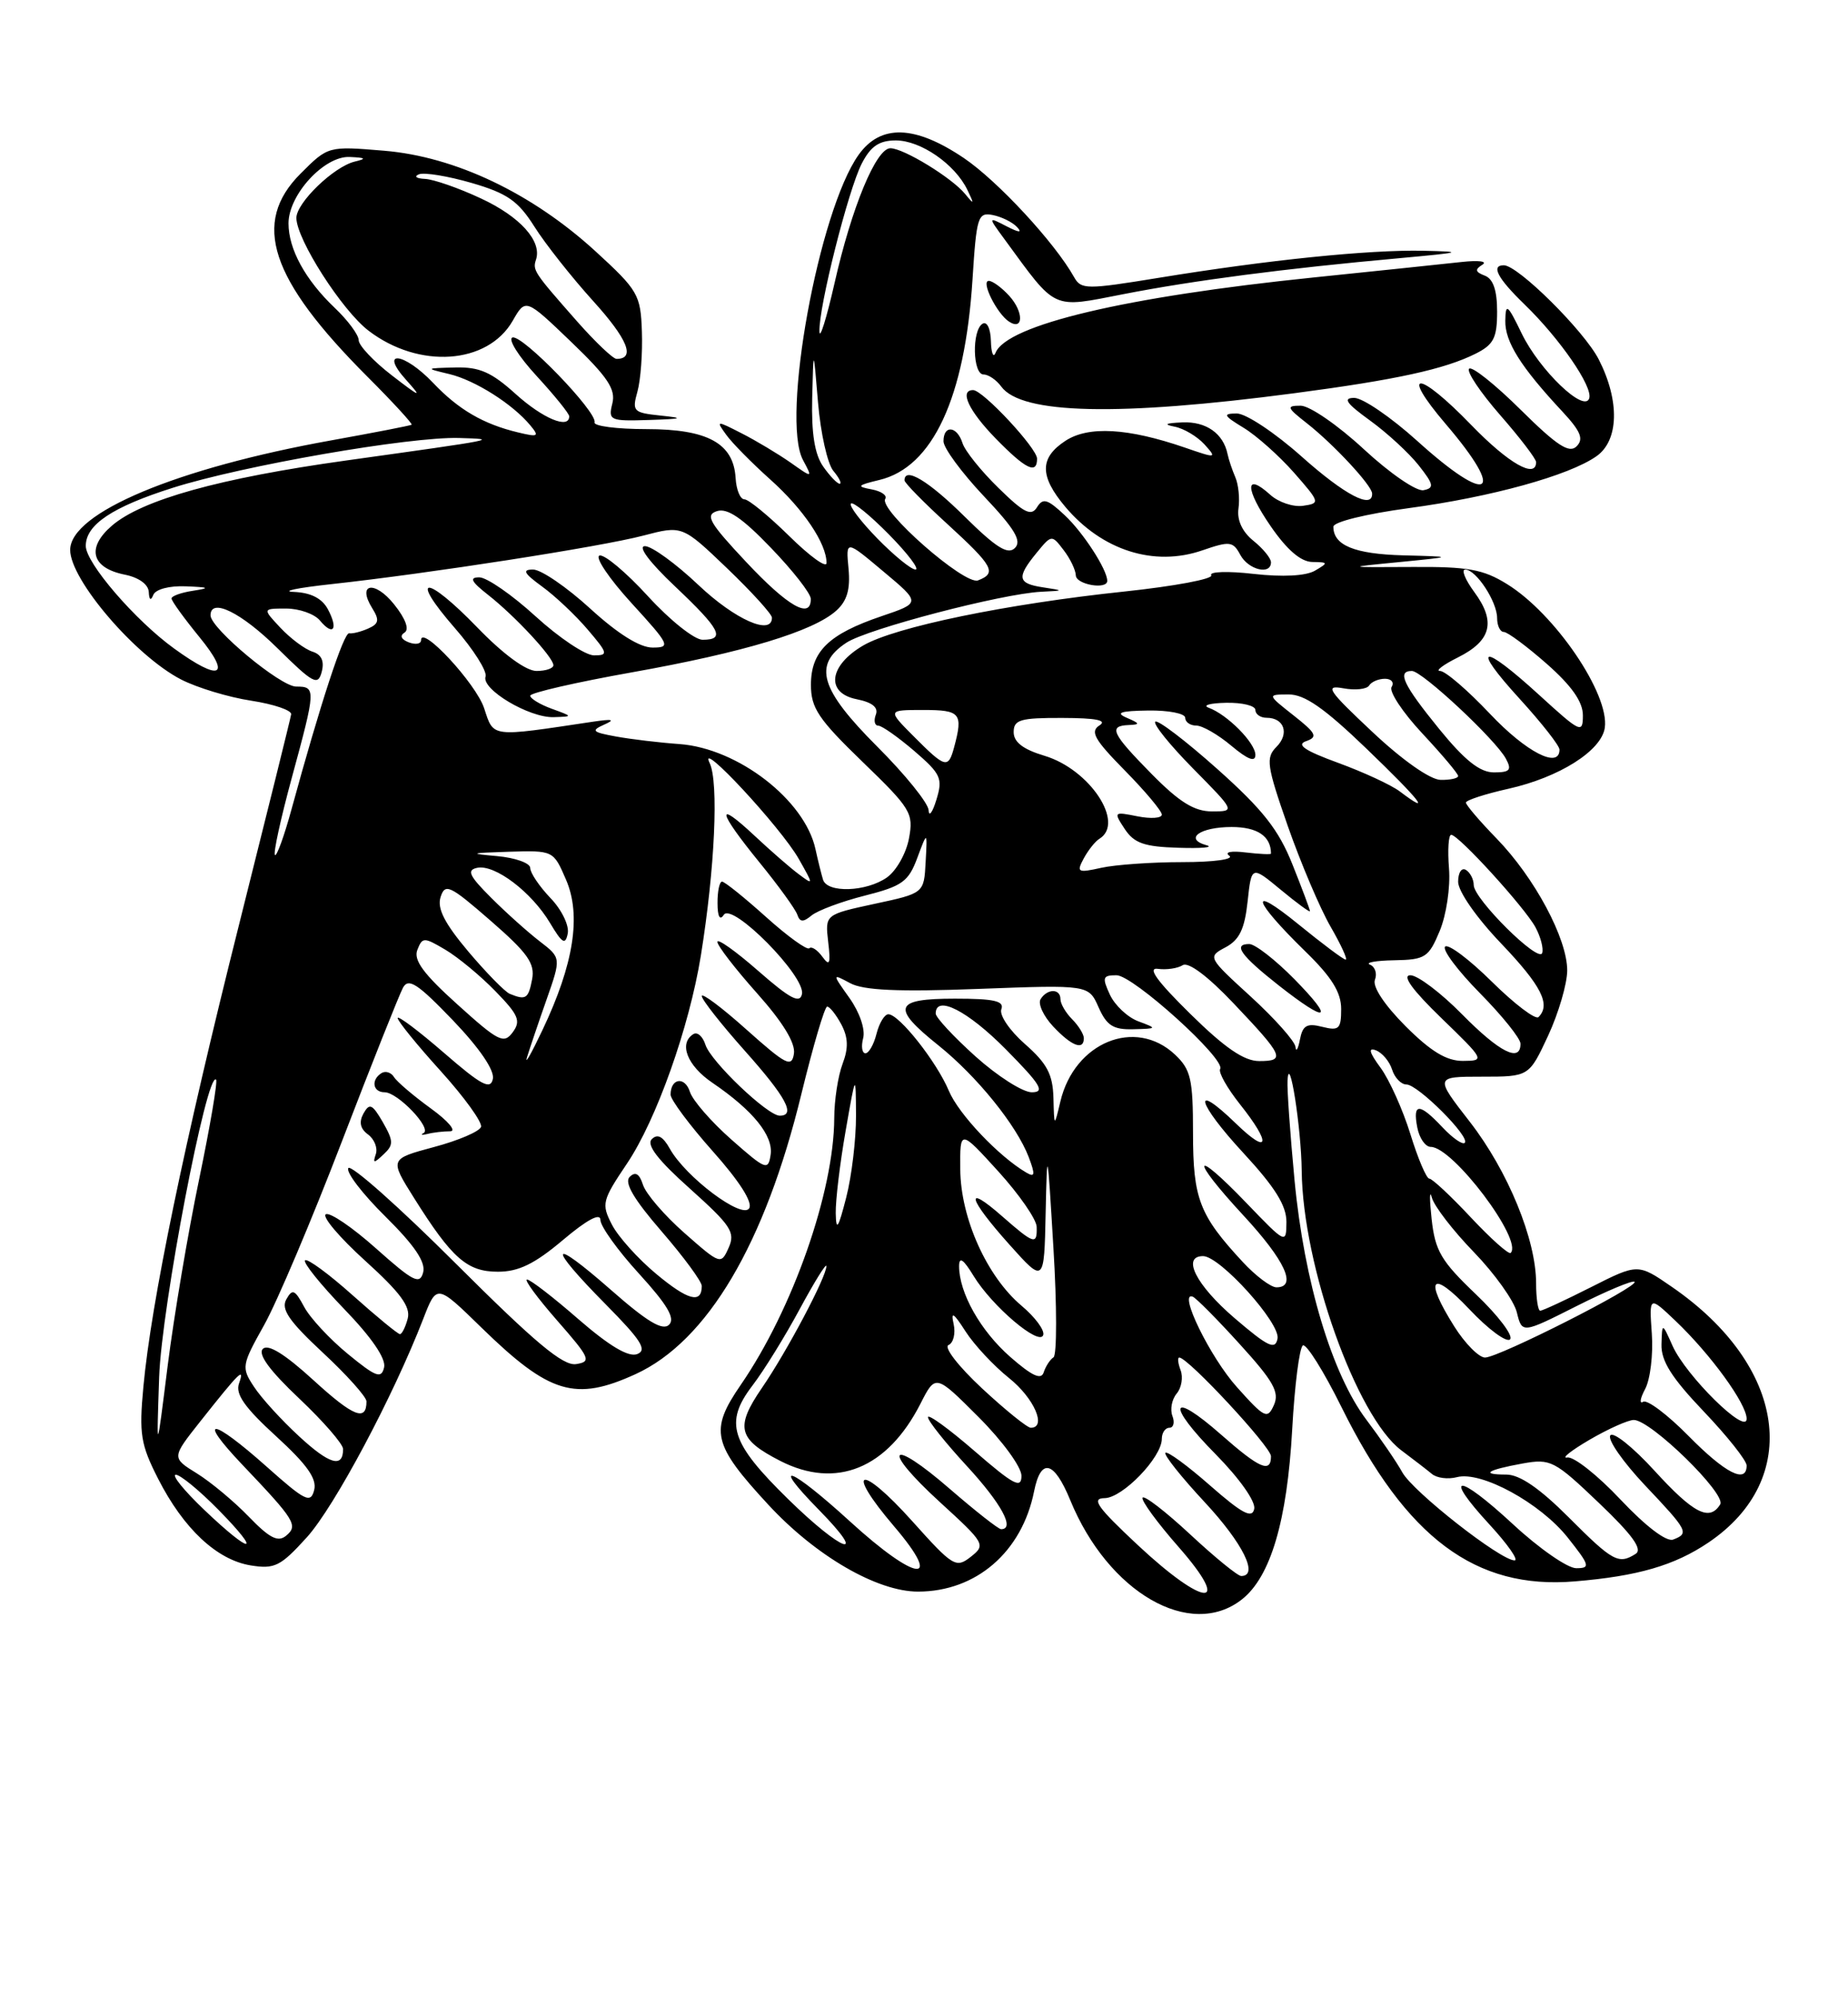 <?xml version="1.0" encoding="UTF-8" standalone="no"?>
<!DOCTYPE svg PUBLIC "-//W3C//DTD SVG 1.1//EN" "http://www.w3.org/Graphics/SVG/1.1/DTD/svg11.dtd" >
<svg xmlns="http://www.w3.org/2000/svg" xmlns:xlink="http://www.w3.org/1999/xlink" version="1.1" viewBox="0 0 237 256">
 <g >
 <path fill="currentColor"
d=" M 159.27 205.00 C 162.95 202.11 165.07 194.94 165.72 183.22 C 166.03 177.56 166.65 172.72 167.09 172.45 C 167.52 172.18 169.76 175.74 172.05 180.37 C 180.35 197.13 189.24 203.76 201.96 202.69 C 210.04 202.02 214.74 200.65 219.09 197.72 C 231.18 189.57 229.11 175.05 214.41 164.94 C 210.06 161.94 210.06 161.94 204.06 164.97 C 200.76 166.64 197.82 168.00 197.53 168.00 C 197.24 168.00 197.00 166.41 197.00 164.48 C 197.00 158.88 193.39 150.09 188.51 143.80 C 184.00 138.00 184.00 138.00 190.05 138.00 C 196.09 138.00 196.09 138.00 198.54 132.75 C 199.88 129.86 200.98 126.10 200.99 124.40 C 201.00 120.32 196.82 112.50 191.92 107.46 C 189.76 105.24 188.00 103.18 188.00 102.87 C 188.00 102.57 190.45 101.77 193.44 101.10 C 199.98 99.64 205.39 96.22 205.81 93.28 C 206.43 88.97 199.42 78.66 193.28 74.87 C 190.22 72.97 188.27 72.62 181.07 72.67 C 172.50 72.72 172.50 72.72 179.50 72.04 C 186.50 71.35 186.50 71.35 179.95 71.18 C 173.71 71.01 171.00 69.90 171.00 67.51 C 171.00 66.90 175.18 65.87 180.66 65.13 C 191.23 63.71 201.24 60.95 204.75 58.47 C 207.62 56.45 207.74 51.37 205.04 46.08 C 203.18 42.43 194.68 34.00 192.86 34.00 C 191.18 34.00 192.05 35.66 195.50 39.00 C 200.05 43.41 204.31 49.58 203.81 51.06 C 203.18 52.96 197.44 47.45 195.16 42.76 C 193.33 38.98 193.09 38.80 193.05 41.12 C 193.00 43.80 195.03 47.03 200.37 52.75 C 202.73 55.29 203.13 56.27 202.19 57.21 C 201.25 58.15 199.68 57.13 195.02 52.52 C 191.74 49.27 188.76 46.90 188.41 47.26 C 188.05 47.61 189.84 50.28 192.38 53.19 C 194.92 56.09 197.00 58.81 197.00 59.23 C 197.00 61.42 193.46 59.40 188.71 54.50 C 181.88 47.44 179.42 47.33 185.42 54.36 C 193.28 63.55 191.00 64.88 181.74 56.50 C 178.39 53.48 174.77 51.00 173.68 51.00 C 172.17 51.00 172.65 51.69 175.69 53.89 C 177.89 55.48 180.70 58.07 181.94 59.64 C 183.88 62.10 183.97 62.55 182.56 62.83 C 181.66 63.01 178.26 60.68 174.91 57.58 C 171.60 54.51 167.95 52.00 166.81 52.00 C 164.94 52.00 165.02 52.23 167.60 54.25 C 171.04 56.95 175.93 62.21 175.97 63.25 C 176.05 65.33 172.45 63.44 166.91 58.50 C 163.52 55.48 159.79 53.00 158.62 53.00 C 156.78 53.01 156.89 53.25 159.50 54.84 C 161.15 55.84 164.05 58.43 165.95 60.58 C 169.30 64.40 169.33 64.51 167.11 64.83 C 165.86 65.01 163.97 64.38 162.91 63.42 C 159.63 60.45 159.65 62.64 162.95 67.43 C 165.05 70.48 166.83 72.01 168.30 72.03 C 170.36 72.06 170.38 72.13 168.63 73.15 C 167.47 73.82 164.51 73.98 160.79 73.56 C 157.50 73.18 155.04 73.26 155.34 73.73 C 155.63 74.20 150.61 75.14 144.18 75.82 C 129.09 77.41 114.78 80.36 110.71 82.73 C 106.29 85.31 105.85 88.82 109.86 89.62 C 111.87 90.02 112.68 90.68 112.32 91.61 C 112.03 92.37 112.17 93.01 112.64 93.01 C 113.11 93.02 115.19 94.49 117.26 96.26 C 120.68 99.21 120.93 99.77 120.09 102.50 C 119.59 104.15 119.13 104.75 119.09 103.84 C 119.04 102.93 116.08 99.26 112.50 95.69 C 105.16 88.35 104.23 85.21 108.56 82.37 C 111.27 80.60 128.44 76.11 133.50 75.85 C 136.50 75.70 136.50 75.70 133.75 75.28 C 130.49 74.79 130.35 74.02 132.94 70.86 C 134.86 68.52 134.88 68.51 136.40 70.50 C 137.25 71.60 137.95 73.06 137.97 73.75 C 138.00 74.93 142.00 75.62 142.00 74.45 C 142.00 73.01 138.91 68.24 136.54 66.03 C 134.33 63.96 133.75 63.79 132.99 65.02 C 132.25 66.21 131.32 65.75 128.05 62.54 C 125.83 60.38 123.75 57.79 123.44 56.80 C 122.74 54.59 121.00 54.42 121.00 56.56 C 121.00 57.42 123.33 60.58 126.17 63.59 C 130.14 67.79 131.07 69.33 130.16 70.24 C 129.26 71.14 127.76 70.21 123.71 66.21 C 119.08 61.63 116.00 59.78 116.00 61.57 C 116.00 61.89 118.47 64.41 121.50 67.17 C 127.39 72.56 127.88 73.45 125.43 74.39 C 123.71 75.05 112.66 65.35 113.53 63.94 C 113.81 63.50 113.01 62.95 111.76 62.72 C 109.81 62.36 109.94 62.20 112.77 61.52 C 119.62 59.89 123.75 50.99 124.72 35.83 C 125.23 27.78 125.41 27.19 127.31 27.56 C 128.43 27.78 129.84 28.47 130.43 29.10 C 131.14 29.86 130.70 29.83 129.10 29.01 C 126.70 27.77 126.70 27.77 128.80 30.63 C 135.58 39.89 134.77 39.51 144.09 37.70 C 153.04 35.95 164.83 34.41 179.50 33.09 C 187.58 32.35 187.89 32.26 182.50 32.14 C 175.53 32.00 162.66 33.31 148.60 35.61 C 139.35 37.12 138.65 37.12 137.76 35.54 C 135.28 31.10 127.93 23.17 123.60 20.25 C 117.32 16.02 112.93 15.89 110.11 19.85 C 105.00 27.03 100.14 53.66 102.98 58.96 C 104.23 61.30 104.23 61.30 101.37 59.28 C 99.79 58.18 96.98 56.49 95.13 55.55 C 91.85 53.87 91.80 53.88 93.13 55.72 C 93.88 56.77 96.44 59.36 98.81 61.48 C 103.05 65.28 106.00 69.66 106.00 72.16 C 106.00 72.86 103.85 71.30 101.22 68.71 C 98.58 66.12 96.00 64.00 95.47 64.00 C 94.93 64.00 94.43 62.78 94.34 61.28 C 94.08 56.82 90.77 55.00 82.89 55.00 C 79.10 55.00 76.11 54.61 76.25 54.14 C 76.63 52.83 66.97 42.84 65.72 43.26 C 65.11 43.46 66.50 45.67 68.81 48.18 C 71.11 50.68 73.00 53.01 73.00 53.36 C 73.00 55.06 69.61 53.64 66.13 50.50 C 63.03 47.70 61.49 47.02 58.38 47.10 C 54.50 47.20 54.50 47.20 57.64 47.95 C 60.93 48.74 65.75 51.79 68.01 54.52 C 69.20 55.95 69.03 56.05 66.42 55.42 C 61.99 54.36 58.80 52.50 55.56 49.09 C 51.81 45.14 48.55 44.77 52.08 48.69 C 54.20 51.05 53.97 50.98 50.25 48.11 C 47.91 46.31 46.00 44.28 46.00 43.60 C 46.00 42.93 44.61 41.05 42.91 39.44 C 39.15 35.86 37.00 31.93 37.00 28.63 C 37.00 24.96 41.59 19.97 44.84 20.12 C 46.91 20.21 47.06 20.34 45.50 20.71 C 42.80 21.36 38.00 26.00 38.01 27.94 C 38.03 30.69 43.86 39.79 47.27 42.39 C 53.74 47.33 62.53 46.72 65.75 41.12 C 67.41 38.22 67.41 38.22 73.26 43.83 C 77.95 48.33 78.99 49.90 78.53 51.72 C 77.99 53.89 78.21 53.99 83.23 53.83 C 87.55 53.69 87.83 53.59 84.75 53.27 C 81.21 52.90 81.04 52.73 81.75 50.19 C 82.16 48.71 82.42 45.25 82.32 42.50 C 82.16 37.77 81.84 37.22 76.35 32.19 C 68.23 24.77 58.39 20.08 49.27 19.32 C 42.08 18.72 42.08 18.72 38.54 22.26 C 32.24 28.56 34.61 35.77 47.12 48.28 C 50.40 51.56 52.95 54.34 52.79 54.44 C 52.63 54.55 48.00 55.45 42.50 56.44 C 22.63 60.01 9.00 65.73 9.00 70.49 C 9.00 74.30 17.36 84.07 23.22 87.09 C 25.26 88.14 29.31 89.37 32.22 89.81 C 35.12 90.26 37.43 91.04 37.34 91.56 C 37.26 92.08 34.25 104.20 30.66 118.50 C 23.60 146.59 19.40 166.89 18.39 177.73 C 17.82 183.81 18.04 185.14 20.28 189.54 C 23.55 195.95 27.81 199.93 32.14 200.64 C 35.23 201.14 35.98 200.76 39.37 197.02 C 42.91 193.09 50.40 179.04 54.28 169.04 C 56.01 164.57 56.01 164.57 61.75 170.17 C 70.47 178.67 73.77 179.66 81.50 176.13 C 90.71 171.92 98.11 159.43 102.78 140.20 C 104.28 134.06 105.76 129.02 106.08 129.02 C 106.40 129.01 107.21 130.03 107.89 131.29 C 108.78 132.97 108.83 134.32 108.06 136.35 C 107.48 137.88 106.99 141.01 106.99 143.32 C 106.95 152.74 101.67 167.81 95.00 177.50 C 90.96 183.37 91.37 185.12 98.55 192.88 C 104.62 199.44 112.49 204.00 117.73 204.00 C 125.18 204.00 131.07 198.92 132.62 191.14 C 133.49 186.80 135.18 187.22 137.26 192.29 C 142.12 204.12 152.66 210.20 159.27 205.00 Z  M 163.00 72.07 C 163.00 71.56 161.99 70.32 160.75 69.32 C 159.31 68.16 158.62 66.66 158.83 65.18 C 159.01 63.90 158.83 62.10 158.43 61.18 C 158.03 60.25 157.58 58.92 157.43 58.20 C 156.89 55.56 154.67 54.00 151.63 54.14 C 149.46 54.23 149.16 54.40 150.65 54.69 C 151.83 54.92 153.55 55.95 154.47 56.96 C 156.09 58.76 156.01 58.77 151.96 57.37 C 144.66 54.86 139.59 54.57 136.64 56.50 C 133.31 58.68 133.30 61.01 136.61 64.95 C 141.33 70.55 148.00 72.68 154.20 70.54 C 157.71 69.33 158.13 69.38 159.06 71.11 C 160.09 73.04 163.00 73.75 163.00 72.07 Z  M 133.00 58.79 C 133.00 57.45 126.05 50.00 124.80 50.00 C 122.99 50.00 124.23 52.65 127.70 56.21 C 131.55 60.15 133.00 60.85 133.00 58.79 Z  M 166.00 50.40 C 179.06 48.68 185.28 47.32 189.25 45.33 C 191.56 44.17 192.00 43.31 192.00 39.94 C 192.00 37.21 191.50 35.74 190.42 35.33 C 189.19 34.86 189.12 34.54 190.11 33.93 C 190.82 33.49 189.62 33.34 187.45 33.58 C 185.28 33.82 176.75 34.71 168.50 35.56 C 144.32 38.04 129.11 41.64 127.67 45.23 C 127.39 45.93 127.12 45.24 127.08 43.69 C 127.03 42.09 126.57 41.15 126.00 41.50 C 124.62 42.36 124.74 48.00 126.14 48.00 C 126.77 48.00 127.79 48.70 128.41 49.55 C 131.01 53.10 143.39 53.38 166.00 50.40 Z  M 129.45 37.94 C 128.48 36.87 127.29 36.00 126.81 36.00 C 125.75 36.00 127.84 40.20 129.40 41.22 C 131.27 42.44 131.30 39.99 129.45 37.94 Z  M 145.90 198.02 C 140.71 193.17 139.91 192.04 141.66 192.02 C 143.97 192.00 149.00 186.79 149.00 184.42 C 149.00 183.64 149.44 183.00 149.97 183.00 C 150.50 183.00 150.68 182.32 150.36 181.49 C 150.04 180.66 150.28 179.36 150.91 178.61 C 151.53 177.87 151.75 176.52 151.41 175.63 C 151.07 174.73 150.99 174.00 151.24 174.00 C 152.36 174.00 163.00 185.45 163.00 186.65 C 163.00 188.86 161.54 188.23 156.60 183.88 C 150.03 178.10 149.52 179.94 155.91 186.40 C 158.97 189.51 161.05 192.45 160.85 193.40 C 160.58 194.68 159.31 194.01 155.20 190.41 C 152.29 187.85 149.70 185.96 149.46 186.21 C 149.22 186.45 151.49 189.31 154.51 192.55 C 159.41 197.82 161.48 202.00 159.18 202.00 C 158.73 202.00 155.79 199.60 152.64 196.67 C 149.49 193.74 146.74 191.62 146.53 191.96 C 146.32 192.30 148.40 195.15 151.16 198.29 C 158.14 206.25 154.51 206.07 145.90 198.02 Z  M 109.00 195.00 C 101.36 188.03 98.62 187.00 105.00 193.50 C 111.54 200.16 108.04 198.97 101.09 192.16 C 93.68 184.91 92.87 182.35 96.49 177.60 C 97.97 175.67 100.70 171.25 102.56 167.79 C 104.43 164.33 105.96 161.85 105.98 162.28 C 106.02 163.59 100.92 173.23 97.71 177.90 C 94.25 182.95 94.64 184.47 100.07 187.25 C 107.24 190.91 113.80 188.23 118.04 179.93 C 119.98 176.11 119.98 176.11 125.49 181.62 C 128.56 184.69 131.00 188.03 131.00 189.16 C 131.00 190.86 130.00 190.33 125.00 186.00 C 121.70 183.14 119.00 181.18 119.01 181.65 C 119.01 182.12 121.26 184.94 124.01 187.92 C 128.43 192.72 130.21 196.00 128.39 196.00 C 128.05 196.00 125.11 193.69 121.85 190.87 C 114.03 184.09 112.89 185.53 120.54 192.53 C 126.33 197.82 126.44 198.01 124.50 199.54 C 122.60 201.03 122.22 200.80 117.00 194.98 C 110.30 187.51 108.22 188.09 114.66 195.63 C 121.12 203.20 117.54 202.80 109.00 195.00 Z  M 194.03 195.36 C 186.90 188.76 184.93 188.80 191.04 195.42 C 193.36 197.94 194.80 200.00 194.24 200.00 C 192.43 200.00 181.21 191.20 179.84 188.71 C 179.10 187.37 177.03 184.35 175.24 181.98 C 170.83 176.15 167.25 164.25 166.02 151.27 C 165.46 145.35 165.05 139.60 165.12 138.50 C 165.33 134.70 166.88 144.52 166.94 150.06 C 167.07 162.24 173.96 181.57 179.71 185.89 C 181.25 187.04 183.01 188.40 183.64 188.92 C 184.27 189.45 185.71 189.63 186.85 189.33 C 189.97 188.51 197.55 192.65 201.06 197.08 C 203.90 200.66 203.99 201.00 202.14 201.00 C 201.03 201.00 197.37 198.46 194.03 195.36 Z  M 201.20 194.50 C 197.45 190.75 194.90 189.00 193.18 189.00 C 189.81 189.00 190.67 188.42 195.27 187.58 C 198.85 186.94 199.35 187.19 205.05 192.63 C 209.34 196.72 210.69 198.58 209.77 199.16 C 207.58 200.55 206.84 200.15 201.20 194.50 Z  M 26.19 193.52 C 23.61 191.06 21.97 189.04 22.54 189.02 C 23.11 189.01 25.57 191.03 28.00 193.50 C 33.73 199.33 32.30 199.35 26.19 193.52 Z  M 31.92 194.41 C 30.04 192.46 27.04 189.96 25.25 188.85 C 22.00 186.84 22.00 186.84 25.70 182.17 C 30.75 175.80 31.42 175.14 30.65 177.33 C 30.17 178.69 31.38 180.41 35.41 184.09 C 39.38 187.72 40.67 189.54 40.29 190.99 C 39.84 192.74 39.14 192.39 34.19 187.98 C 27.09 181.66 25.16 181.51 31.09 187.75 C 37.84 194.84 38.27 195.53 36.69 196.84 C 35.65 197.70 34.57 197.15 31.92 194.41 Z  M 207.83 192.21 C 204.90 189.09 201.82 186.66 201.00 186.81 C 200.18 186.96 201.46 185.94 203.85 184.54 C 206.25 183.14 208.80 182.00 209.53 182.00 C 211.71 182.00 221.43 191.50 220.61 192.82 C 219.24 195.04 217.20 194.00 212.17 188.49 C 209.40 185.46 206.85 183.43 206.51 183.99 C 206.16 184.54 208.16 187.40 210.94 190.35 C 216.48 196.20 216.66 196.53 214.58 197.33 C 213.72 197.66 211.08 195.65 207.83 192.21 Z  M 216.54 184.04 C 213.86 181.32 211.24 179.35 210.73 179.67 C 210.22 179.98 210.34 179.24 210.99 178.02 C 211.64 176.80 212.03 173.61 211.84 170.94 C 211.50 166.09 211.50 166.09 214.87 169.29 C 219.38 173.58 224.00 179.93 224.00 181.85 C 224.00 184.01 216.22 176.34 214.50 172.50 C 213.16 169.50 213.16 169.50 213.08 172.32 C 213.02 174.44 214.38 176.59 218.50 180.91 C 221.53 184.09 224.00 187.20 224.00 187.84 C 224.00 190.23 221.27 188.84 216.54 184.04 Z  M 38.34 184.08 C 36.09 182.01 33.49 179.16 32.57 177.74 C 30.94 175.27 30.99 174.99 33.87 169.84 C 35.52 166.90 40.00 156.32 43.84 146.32 C 47.68 136.32 51.22 127.44 51.69 126.58 C 52.40 125.31 53.58 126.09 58.07 130.76 C 61.50 134.34 63.43 137.17 63.21 138.28 C 62.91 139.73 61.75 139.12 56.92 134.93 C 53.66 132.11 51.00 130.11 51.00 130.49 C 51.00 130.87 53.48 133.93 56.52 137.28 C 59.56 140.64 61.88 143.86 61.69 144.44 C 61.50 145.02 58.78 146.19 55.65 147.02 C 49.96 148.55 49.96 148.55 53.08 153.52 C 57.97 161.30 59.90 163.00 63.86 163.00 C 66.51 163.00 68.56 162.00 72.19 158.94 C 75.27 156.34 77.00 155.41 77.00 156.36 C 77.00 157.17 79.23 160.28 81.96 163.26 C 85.58 167.23 86.62 168.98 85.81 169.79 C 84.99 170.61 82.99 169.41 78.35 165.33 C 70.46 158.41 70.07 159.49 77.68 167.18 C 82.24 171.79 83.04 173.05 81.71 173.56 C 80.60 173.98 78.16 172.53 74.20 169.10 C 70.98 166.29 68.01 164.00 67.59 164.00 C 67.18 164.00 68.92 166.36 71.45 169.25 C 75.69 174.09 75.88 174.53 73.88 174.84 C 72.21 175.10 68.61 172.08 58.48 161.98 C 51.21 154.72 44.99 149.20 44.67 149.72 C 44.35 150.24 46.49 153.03 49.43 155.93 C 53.16 159.62 54.61 161.76 54.27 163.08 C 53.84 164.70 53.01 164.28 48.23 160.02 C 45.18 157.30 42.28 155.33 41.78 155.64 C 41.28 155.94 43.56 158.63 46.84 161.60 C 51.34 165.67 52.68 167.49 52.29 169.00 C 52.00 170.10 51.55 171.00 51.29 171.00 C 51.03 171.00 48.30 168.76 45.23 166.02 C 42.15 163.27 39.41 161.26 39.12 161.54 C 38.84 161.82 41.10 164.63 44.14 167.78 C 47.66 171.42 49.52 174.14 49.26 175.26 C 48.91 176.76 48.23 176.51 44.61 173.54 C 42.28 171.63 39.75 168.91 39.00 167.49 C 37.81 165.28 37.50 165.15 36.72 166.54 C 36.01 167.80 37.06 169.33 41.40 173.37 C 44.48 176.23 47.00 179.05 47.00 179.62 C 47.00 182.25 45.32 181.58 40.22 176.92 C 36.53 173.55 34.38 172.22 33.71 172.89 C 33.04 173.56 34.57 175.66 38.35 179.23 C 41.46 182.17 44.00 185.09 44.00 185.73 C 44.00 188.21 42.25 187.70 38.34 184.08 Z  M 49.10 143.84 C 47.75 141.51 47.39 141.34 46.62 142.71 C 46.01 143.81 46.19 144.67 47.20 145.41 C 48.01 146.01 48.46 147.14 48.20 147.92 C 47.79 149.13 47.94 149.14 49.19 147.96 C 50.49 146.75 50.48 146.26 49.10 143.84 Z  M 57.73 145.00 C 58.59 145.00 57.48 143.68 55.25 142.07 C 53.02 140.45 50.90 138.65 50.53 138.05 C 50.16 137.45 49.44 137.23 48.93 137.54 C 47.55 138.40 47.80 140.00 49.33 140.00 C 51.00 140.00 55.43 144.63 54.32 145.23 C 53.87 145.47 54.10 145.52 54.83 145.34 C 55.56 145.15 56.87 145.00 57.73 145.00 Z  M 20.41 176.50 C 20.73 167.48 26.53 137.19 27.71 138.38 C 27.93 138.60 26.95 144.34 25.54 151.14 C 24.12 157.94 22.31 168.68 21.51 175.00 C 20.07 186.50 20.07 186.50 20.41 176.50 Z  M 125.94 177.95 C 122.90 175.12 121.01 172.67 121.64 172.40 C 122.27 172.13 122.57 170.91 122.30 169.70 C 121.92 168.02 122.28 168.24 123.82 170.64 C 124.93 172.37 127.45 175.07 129.42 176.64 C 132.63 179.21 134.28 183.00 132.19 183.00 C 131.75 183.00 128.93 180.73 125.94 177.95 Z  M 158.63 177.79 C 155.18 173.95 151.03 165.44 152.97 166.20 C 153.39 166.37 156.11 169.10 159.00 172.29 C 163.31 177.02 164.11 178.44 163.38 180.08 C 162.55 181.94 162.20 181.78 158.63 177.79 Z  M 129.55 173.91 C 125.73 170.56 123.00 165.70 123.00 162.28 C 123.01 161.02 123.55 161.39 124.86 163.54 C 127.24 167.44 133.31 172.58 133.79 171.12 C 134.00 170.51 132.75 168.82 131.01 167.36 C 126.56 163.61 123.20 156.14 123.15 149.88 C 123.11 144.74 123.11 144.74 128.01 150.12 C 130.70 153.08 132.93 156.29 132.95 157.25 C 133.02 159.61 132.63 159.49 128.53 155.90 C 123.61 151.58 124.12 153.57 129.46 159.53 C 133.91 164.50 133.91 164.50 134.10 155.50 C 134.29 146.82 134.32 146.98 135.10 159.97 C 135.55 167.37 135.55 173.67 135.11 173.97 C 134.66 174.26 134.10 175.13 133.85 175.90 C 133.53 176.91 132.35 176.36 129.55 173.91 Z  M 186.51 170.02 C 182.58 163.79 183.56 162.65 188.43 167.80 C 190.86 170.38 193.22 172.12 193.66 171.67 C 194.11 171.22 192.15 168.63 189.30 165.91 C 184.81 161.63 184.05 160.34 183.60 156.24 C 183.32 153.63 183.33 152.40 183.63 153.50 C 183.93 154.60 186.36 157.75 189.03 160.50 C 191.69 163.25 194.17 166.72 194.53 168.21 C 195.20 170.93 195.20 170.93 202.20 167.40 C 206.05 165.46 209.39 164.06 209.63 164.29 C 210.21 164.88 192.20 174.00 190.45 174.00 C 189.67 174.00 187.89 172.21 186.51 170.02 Z  M 158.32 168.94 C 153.39 164.71 151.51 161.00 154.29 161.00 C 156.46 161.00 164.22 169.60 163.84 171.57 C 163.55 173.07 162.63 172.63 158.32 168.94 Z  M 84.19 163.31 C 81.85 161.37 79.28 158.52 78.48 156.97 C 77.11 154.31 77.21 153.89 80.42 149.12 C 84.18 143.53 88.39 131.68 89.88 122.50 C 91.68 111.35 92.19 100.23 91.01 97.80 C 89.39 94.48 100.13 106.02 102.44 110.09 C 104.35 113.46 104.35 113.48 102.44 112.05 C 101.37 111.26 98.81 109.03 96.75 107.10 C 91.72 102.40 92.01 103.92 97.41 110.55 C 99.84 113.53 102.01 116.53 102.25 117.23 C 102.58 118.21 103.00 118.23 104.09 117.33 C 104.88 116.69 107.95 115.54 110.93 114.79 C 115.70 113.58 116.51 113.00 117.64 109.96 C 118.93 106.50 118.93 106.50 118.71 110.49 C 118.50 114.49 118.50 114.49 112.15 115.85 C 105.81 117.22 105.81 117.22 106.21 120.71 C 106.55 123.55 106.40 123.91 105.46 122.62 C 104.82 121.74 104.07 121.26 103.79 121.54 C 103.51 121.82 101.01 120.02 98.24 117.53 C 95.47 115.04 92.93 113.00 92.60 113.00 C 92.27 113.00 92.01 114.24 92.02 115.75 C 92.02 117.47 92.32 118.04 92.82 117.26 C 93.88 115.59 103.32 125.14 102.85 127.41 C 102.58 128.68 101.32 128.01 97.25 124.45 C 94.36 121.92 92.00 120.24 92.00 120.72 C 92.00 121.21 94.28 124.16 97.07 127.29 C 100.40 131.02 102.03 133.69 101.82 135.05 C 101.54 136.87 100.83 136.51 95.75 131.98 C 92.59 129.15 90.00 127.21 90.00 127.67 C 90.01 128.13 92.48 131.27 95.50 134.66 C 100.81 140.61 102.10 143.00 100.00 143.00 C 98.43 143.00 91.15 136.05 90.47 133.91 C 90.13 132.84 89.44 132.23 88.93 132.54 C 87.01 133.73 88.12 136.58 91.36 138.78 C 96.57 142.32 99.20 145.57 98.83 148.01 C 98.52 150.07 98.21 149.95 93.81 146.07 C 91.22 143.79 88.83 141.04 88.48 139.95 C 87.84 137.92 86.00 138.18 86.00 140.31 C 86.01 140.96 88.45 144.23 91.42 147.57 C 94.80 151.36 96.56 154.10 96.08 154.87 C 95.19 156.32 87.93 150.87 85.90 147.23 C 85.02 145.65 84.32 145.28 83.59 146.01 C 82.87 146.73 84.35 148.67 88.50 152.37 C 93.75 157.08 94.33 157.95 93.45 159.92 C 92.47 162.12 92.39 162.10 87.78 158.04 C 85.21 155.78 82.82 153.00 82.46 151.86 C 82.00 150.43 81.48 150.12 80.75 150.85 C 80.03 151.57 81.27 153.70 84.85 157.83 C 87.68 161.10 90.00 164.25 90.00 164.83 C 90.00 167.14 88.24 166.68 84.19 163.31 Z  M 159.38 161.75 C 153.81 155.75 153.00 153.65 153.00 145.21 C 153.00 138.29 152.72 137.09 150.69 135.17 C 145.60 130.39 137.79 133.59 135.99 141.18 C 135.20 144.50 135.20 144.50 135.10 140.72 C 135.02 137.71 134.28 136.30 131.45 133.82 C 129.48 132.09 128.13 130.10 128.42 129.35 C 128.82 128.30 127.49 128.00 122.47 128.00 C 114.64 128.00 114.25 129.11 120.34 133.98 C 125.29 137.95 130.38 144.24 131.93 148.31 C 132.79 150.58 132.73 150.94 131.63 150.30 C 128.08 148.22 122.94 142.80 121.69 139.82 C 120.14 136.11 115.31 130.00 113.93 130.00 C 113.44 130.00 112.76 131.12 112.41 132.50 C 112.07 133.88 111.42 135.00 110.99 135.00 C 110.55 135.00 110.42 134.12 110.70 133.05 C 110.99 131.93 110.24 129.75 108.95 127.93 C 106.70 124.77 106.70 124.77 109.04 126.02 C 110.75 126.94 115.22 127.14 125.50 126.75 C 139.61 126.22 139.61 126.22 140.89 129.11 C 141.93 131.45 142.77 131.99 145.33 131.92 C 148.43 131.84 148.44 131.82 146.00 130.91 C 144.62 130.40 142.98 128.86 142.34 127.49 C 141.32 125.28 141.41 125.00 143.19 125.00 C 145.32 125.00 157.25 135.79 156.48 137.02 C 156.23 137.43 157.37 139.45 159.01 141.52 C 163.09 146.64 162.78 148.15 158.51 144.01 C 152.76 138.44 153.48 141.32 159.45 147.77 C 163.53 152.18 164.99 154.53 164.98 156.63 C 164.96 159.48 164.91 159.45 159.86 154.20 C 152.90 146.96 152.54 148.31 159.45 155.77 C 164.82 161.57 166.40 165.00 163.70 165.00 C 162.98 165.00 161.04 163.54 159.38 161.75 Z  M 139.00 133.07 C 139.00 132.56 138.32 131.47 137.50 130.64 C 136.68 129.82 136.00 128.66 136.00 128.07 C 136.00 126.68 134.31 126.69 133.45 128.07 C 133.09 128.66 133.82 130.24 135.07 131.57 C 137.43 134.08 139.00 134.68 139.00 133.07 Z  M 188.63 156.04 C 186.06 153.29 183.66 151.06 183.31 151.07 C 182.95 151.09 181.85 148.52 180.88 145.37 C 179.90 142.21 178.17 138.37 177.04 136.84 C 175.61 134.90 175.43 134.23 176.45 134.62 C 177.26 134.93 178.20 136.04 178.53 137.09 C 178.86 138.14 179.69 139.00 180.37 139.00 C 181.84 139.00 188.59 145.74 187.85 146.48 C 187.57 146.76 186.29 145.87 185.00 144.50 C 182.03 141.34 181.15 141.34 181.76 144.50 C 182.02 145.88 182.80 147.00 183.49 147.00 C 186.33 147.00 195.36 158.97 193.74 160.59 C 193.50 160.83 191.20 158.78 188.63 156.04 Z  M 107.18 155.50 C 107.15 153.85 107.72 149.12 108.44 145.00 C 109.75 137.50 109.75 137.50 109.78 143.00 C 109.79 146.03 109.23 150.75 108.52 153.50 C 107.50 157.47 107.23 157.88 107.18 155.50 Z  M 125.11 135.41 C 122.30 132.88 120.00 130.41 120.00 129.91 C 120.00 127.46 124.12 129.56 129.00 134.50 C 133.49 139.04 134.06 140.00 132.32 140.00 C 131.16 140.00 127.92 137.93 125.11 135.41 Z  M 67.59 135.50 C 67.93 134.40 69.05 131.08 70.09 128.13 C 71.97 122.77 71.97 122.77 69.24 120.67 C 67.73 119.51 64.92 117.00 63.00 115.08 C 60.16 112.25 59.82 111.52 61.20 111.23 C 63.46 110.76 68.16 114.32 70.54 118.30 C 72.10 120.92 72.51 121.17 72.81 119.65 C 73.02 118.63 72.03 116.59 70.59 115.10 C 69.17 113.61 68.00 111.88 68.00 111.25 C 68.00 110.63 66.09 109.94 63.75 109.73 C 60.05 109.40 60.25 109.33 65.24 109.17 C 70.97 109.00 70.97 109.00 72.59 112.75 C 74.57 117.32 73.59 123.57 69.58 132.00 C 68.15 135.03 67.25 136.60 67.59 135.50 Z  M 152.65 129.95 C 148.36 125.73 147.10 123.98 148.50 124.18 C 149.60 124.33 151.03 124.12 151.68 123.71 C 152.40 123.25 154.91 125.13 158.18 128.58 C 164.63 135.37 164.91 136.00 161.48 136.00 C 159.55 136.00 157.09 134.32 152.65 129.95 Z  M 180.25 131.52 C 177.55 128.81 175.99 126.46 176.33 125.58 C 176.64 124.78 176.35 123.91 175.69 123.64 C 175.04 123.38 176.44 123.12 178.80 123.08 C 182.78 123.01 183.22 122.73 184.64 119.32 C 185.49 117.27 186.02 113.74 185.83 111.32 C 185.64 108.95 185.76 107.00 186.11 107.00 C 187.06 107.00 195.57 116.34 196.93 118.87 C 197.59 120.10 197.97 121.58 197.78 122.15 C 197.34 123.49 189.00 115.21 189.00 113.44 C 189.00 112.71 188.55 111.84 188.00 111.50 C 187.45 111.16 187.00 111.84 187.00 113.02 C 187.00 114.24 189.35 117.62 192.50 120.91 C 197.69 126.35 198.91 128.76 197.31 130.36 C 196.93 130.74 194.24 128.70 191.33 125.83 C 188.43 122.96 185.73 120.94 185.33 121.33 C 184.94 121.73 186.95 124.41 189.81 127.31 C 192.66 130.20 195.00 133.11 195.00 133.78 C 195.00 136.24 192.31 134.88 187.50 130.00 C 184.79 127.25 181.81 125.00 180.88 125.00 C 179.76 125.00 181.12 126.88 184.84 130.48 C 190.42 135.88 190.46 135.96 187.62 135.98 C 185.52 135.99 183.51 134.78 180.25 131.52 Z  M 166.14 134.18 C 166.06 133.45 163.49 130.56 160.42 127.75 C 154.88 122.69 154.86 122.65 157.17 121.42 C 158.95 120.47 159.62 119.08 160.00 115.56 C 160.50 110.94 160.50 110.94 164.25 114.04 C 166.31 115.75 168.00 116.98 168.00 116.79 C 168.00 116.59 166.99 113.89 165.75 110.79 C 163.97 106.33 161.95 103.77 156.10 98.55 C 152.04 94.93 148.46 92.21 148.16 92.50 C 147.86 92.80 150.05 95.51 153.02 98.52 C 158.43 104.00 158.43 104.00 155.43 104.00 C 153.17 104.00 151.26 102.82 147.71 99.22 C 142.56 93.99 142.11 93.04 144.75 92.93 C 146.25 92.87 146.21 92.73 144.50 92.00 C 143.00 91.35 143.68 91.12 147.25 91.07 C 149.86 91.03 152.00 91.45 152.00 92.00 C 152.00 92.55 152.64 93.00 153.42 93.00 C 154.21 93.00 156.23 94.17 157.92 95.59 C 160.02 97.35 161.00 97.73 161.00 96.76 C 161.00 95.22 157.40 91.58 155.00 90.71 C 154.18 90.40 155.19 90.12 157.25 90.08 C 159.31 90.04 161.00 90.45 161.00 91.00 C 161.00 91.55 161.65 92.00 162.44 92.00 C 164.70 92.00 165.39 94.04 163.70 95.73 C 162.31 97.12 162.45 98.13 165.16 105.89 C 166.82 110.62 169.28 116.41 170.63 118.75 C 171.98 121.09 172.86 123.00 172.58 123.00 C 172.30 123.00 169.55 120.94 166.47 118.43 C 160.04 113.20 160.62 115.33 167.42 121.96 C 170.78 125.23 172.00 127.19 172.00 129.32 C 172.00 131.89 171.72 132.15 169.57 131.61 C 167.60 131.11 167.06 131.43 166.71 133.25 C 166.47 134.49 166.21 134.90 166.14 134.18 Z  M 166.00 125.50 C 163.57 123.03 160.96 121.00 160.21 121.00 C 158.07 121.00 159.12 122.47 164.00 126.31 C 170.28 131.24 171.25 130.85 166.00 125.50 Z  M 58.67 128.75 C 54.32 124.84 53.01 123.06 53.52 121.76 C 54.17 120.10 54.36 120.10 57.12 121.73 C 58.72 122.68 61.61 125.06 63.52 127.03 C 66.50 130.08 66.83 130.85 65.76 132.30 C 64.62 133.85 63.94 133.51 58.67 128.75 Z  M 65.37 127.38 C 64.75 127.12 62.36 124.68 60.05 121.95 C 57.02 118.35 56.04 116.44 56.50 114.99 C 57.08 113.17 57.68 113.45 62.93 118.02 C 67.68 122.15 68.63 123.49 68.24 125.53 C 67.76 128.02 67.44 128.23 65.37 127.38 Z  M 105.55 112.75 C 105.34 112.06 104.90 110.30 104.58 108.83 C 103.21 102.54 94.64 95.92 87.15 95.37 C 84.59 95.19 80.92 94.75 79.00 94.40 C 75.94 93.84 75.75 93.65 77.50 92.87 C 78.96 92.22 78.55 92.13 76.00 92.51 C 62.80 94.49 63.34 94.56 62.09 90.78 C 61.05 87.61 54.00 80.02 54.00 82.05 C 54.00 82.54 53.29 82.66 52.42 82.33 C 51.45 81.96 51.24 81.47 51.88 81.08 C 52.52 80.68 52.02 79.31 50.55 77.47 C 48.06 74.35 45.74 74.75 47.74 77.96 C 48.69 79.48 48.59 79.96 47.20 80.57 C 46.27 80.98 45.18 81.25 44.78 81.17 C 44.09 81.03 41.08 90.22 37.38 103.75 C 36.44 107.19 35.48 109.82 35.26 109.59 C 35.03 109.36 36.00 104.91 37.42 99.70 C 40.52 88.31 40.54 88.00 37.98 88.00 C 35.97 88.00 27.00 80.54 27.00 78.87 C 27.00 76.57 30.94 78.50 35.58 83.08 C 40.18 87.62 40.78 87.94 41.26 86.11 C 41.62 84.73 41.23 83.89 40.06 83.52 C 39.10 83.21 37.27 81.85 35.98 80.48 C 33.65 78.00 33.65 78.00 36.70 78.00 C 38.38 78.00 40.32 78.69 41.02 79.52 C 42.74 81.60 43.42 80.65 42.05 78.09 C 41.30 76.69 39.86 75.96 37.71 75.87 C 35.95 75.80 38.10 75.35 42.50 74.87 C 55.00 73.51 76.99 70.09 82.50 68.65 C 87.50 67.34 87.50 67.34 93.25 72.84 C 96.41 75.87 99.00 78.72 99.00 79.17 C 99.00 81.52 94.27 79.42 89.59 75.00 C 86.69 72.25 83.59 70.00 82.71 70.00 C 81.75 70.00 83.28 72.05 86.56 75.15 C 92.40 80.67 93.09 82.00 90.10 82.00 C 89.06 82.00 85.90 79.49 83.10 76.42 C 80.29 73.35 77.49 71.00 76.88 71.21 C 76.27 71.41 78.11 74.15 80.98 77.29 C 85.91 82.68 86.06 83.00 83.68 83.00 C 82.05 83.00 79.22 81.23 75.69 78.00 C 72.68 75.25 69.39 73.00 68.37 73.00 C 66.93 73.00 67.18 73.47 69.51 75.17 C 71.16 76.36 73.78 78.83 75.35 80.67 C 77.97 83.74 78.04 84.00 76.18 84.00 C 75.07 84.00 71.70 81.75 68.69 79.00 C 65.68 76.25 62.43 74.00 61.47 74.00 C 60.15 74.00 60.42 74.54 62.60 76.25 C 66.04 78.95 70.93 84.21 70.97 85.25 C 70.99 85.66 70.01 86.00 68.81 86.00 C 67.46 86.00 64.54 83.86 61.23 80.44 C 54.60 73.59 52.35 73.64 58.33 80.50 C 60.73 83.25 62.50 86.05 62.27 86.72 C 61.71 88.35 67.86 92.01 71.00 91.92 C 73.50 91.84 73.50 91.84 70.75 90.84 C 69.24 90.29 68.00 89.53 68.00 89.17 C 68.00 88.80 73.88 87.45 81.07 86.17 C 95.38 83.62 104.32 80.92 107.26 78.26 C 108.64 77.02 109.07 75.52 108.82 72.87 C 108.47 69.20 108.47 69.20 113.28 73.24 C 118.10 77.27 118.10 77.27 113.05 78.98 C 106.27 81.28 104.00 83.49 104.00 87.78 C 104.00 90.75 104.96 92.18 110.61 97.64 C 116.84 103.66 117.18 104.22 116.57 107.48 C 116.21 109.39 114.94 111.63 113.74 112.47 C 111.10 114.32 106.09 114.49 105.55 112.75 Z  M 138.98 110.04 C 139.55 108.98 140.46 107.83 141.01 107.50 C 144.30 105.46 139.74 98.60 133.95 96.87 C 131.21 96.05 130.00 95.12 130.00 93.84 C 130.00 92.25 130.84 92.00 136.25 92.02 C 140.58 92.03 142.04 92.32 141.00 92.98 C 139.77 93.76 140.35 94.79 144.25 98.75 C 146.86 101.40 149.00 103.95 149.00 104.41 C 149.00 104.87 147.60 104.97 145.88 104.63 C 142.83 104.02 142.79 104.05 144.24 106.25 C 145.45 108.08 146.75 108.53 151.12 108.66 C 154.08 108.76 155.71 108.61 154.74 108.34 C 151.79 107.52 153.88 106.00 157.95 106.00 C 161.26 106.00 163.00 107.18 163.00 109.41 C 163.00 109.54 161.54 109.47 159.75 109.26 C 157.89 109.03 156.99 109.21 157.65 109.68 C 158.30 110.14 155.66 110.50 151.65 110.50 C 147.72 110.50 143.03 110.83 141.23 111.23 C 138.21 111.90 138.03 111.81 138.98 110.04 Z  M 179.52 101.44 C 178.42 100.61 174.87 98.97 171.62 97.78 C 167.34 96.22 166.20 95.45 167.50 95.00 C 169.04 94.46 168.82 94.00 165.90 91.70 C 162.50 89.02 162.50 89.02 165.26 89.01 C 167.32 89.00 169.84 90.76 175.26 95.97 C 182.20 102.65 183.75 104.64 179.52 101.44 Z  M 176.00 93.81 C 170.30 88.46 169.84 87.78 172.27 88.22 C 173.80 88.50 175.29 88.34 175.58 87.87 C 175.88 87.39 176.79 87.00 177.62 87.00 C 178.44 87.00 178.83 87.47 178.47 88.05 C 178.11 88.63 179.89 91.31 182.41 94.01 C 184.93 96.71 187.00 99.16 187.00 99.46 C 187.00 99.76 185.99 99.98 184.75 99.96 C 183.41 99.93 179.86 97.44 176.00 93.81 Z  M 184.55 93.41 C 179.95 87.75 179.12 86.00 181.07 86.00 C 182.38 86.00 191.82 94.81 193.13 97.25 C 193.91 98.70 193.64 99.00 191.59 99.00 C 189.79 99.00 187.86 97.47 184.55 93.41 Z  M 117.16 94.36 C 113.81 91.00 113.81 91.00 118.41 91.00 C 123.18 91.00 123.53 91.42 122.37 95.75 C 121.61 98.57 121.26 98.48 117.16 94.36 Z  M 191.09 91.50 C 188.23 88.47 185.35 86.00 184.69 86.00 C 184.04 86.00 185.07 85.21 187.00 84.25 C 191.27 82.11 191.87 79.67 189.07 75.88 C 187.90 74.29 187.38 73.00 187.91 73.00 C 189.30 73.00 192.00 77.11 192.00 79.22 C 192.00 80.20 192.39 81.00 192.86 81.00 C 193.33 81.00 195.81 82.84 198.36 85.08 C 201.57 87.91 203.00 89.95 203.00 91.69 C 203.00 94.06 202.70 93.92 197.42 89.10 C 190.00 82.32 188.52 82.60 194.90 89.58 C 197.70 92.65 200.00 95.57 200.00 96.08 C 200.00 98.60 195.73 96.41 191.09 91.50 Z  M 22.34 83.13 C 17.33 79.51 11.00 72.16 11.00 69.97 C 11.00 67.25 14.40 64.98 22.17 62.52 C 31.13 59.68 52.57 55.95 58.88 56.14 C 64.03 56.29 64.11 56.27 44.34 59.03 C 28.14 61.29 18.21 64.06 14.35 67.38 C 11.05 70.22 11.72 72.79 15.98 73.65 C 17.80 74.01 19.03 74.90 19.08 75.88 C 19.13 76.91 19.34 77.05 19.66 76.25 C 19.95 75.53 21.71 75.06 23.83 75.15 C 26.85 75.27 27.01 75.37 24.75 75.72 C 23.24 75.95 22.00 76.39 22.00 76.71 C 22.00 77.03 23.61 79.25 25.57 81.65 C 29.74 86.74 28.26 87.42 22.34 83.13 Z  M 95.71 72.05 C 90.96 66.99 90.39 66.01 91.96 65.51 C 93.28 65.09 95.21 66.40 98.87 70.22 C 101.67 73.12 103.97 76.06 103.98 76.75 C 104.02 79.43 101.06 77.75 95.71 72.05 Z  M 112.52 69.02 C 110.38 66.83 108.85 64.81 109.13 64.54 C 109.40 64.27 111.60 66.06 114.02 68.52 C 116.44 70.98 117.96 73.00 117.41 73.00 C 116.86 73.00 114.66 71.21 112.52 69.02 Z  M 105.56 59.78 C 104.48 58.24 104.05 55.53 104.16 51.03 C 104.32 44.50 104.32 44.50 104.91 51.60 C 105.24 55.51 106.12 59.44 106.87 60.35 C 107.63 61.26 107.99 62.00 107.68 62.00 C 107.37 62.00 106.41 61.00 105.56 59.78 Z  M 74.06 41.25 C 68.46 34.90 68.29 34.64 68.74 33.28 C 69.53 30.91 66.71 27.77 61.67 25.43 C 58.83 24.10 55.60 22.98 54.50 22.93 C 53.40 22.88 53.05 22.62 53.73 22.34 C 54.41 22.07 57.45 22.57 60.49 23.45 C 65.06 24.78 66.45 25.75 68.53 29.04 C 69.91 31.23 73.29 35.51 76.05 38.56 C 80.51 43.48 81.53 46.00 79.07 46.00 C 78.62 46.00 76.37 43.86 74.06 41.25 Z  M 105.09 42.50 C 104.97 39.45 108.79 24.31 110.52 20.96 C 111.67 18.73 112.76 18.00 114.89 18.00 C 118.07 18.00 122.47 21.04 124.06 24.33 C 124.97 26.21 124.93 26.28 123.79 24.88 C 122.10 22.80 115.90 19.01 114.19 19.00 C 112.36 19.00 109.22 26.58 107.03 36.28 C 106.00 40.80 105.13 43.60 105.09 42.50 Z "/>
</g>
</svg>